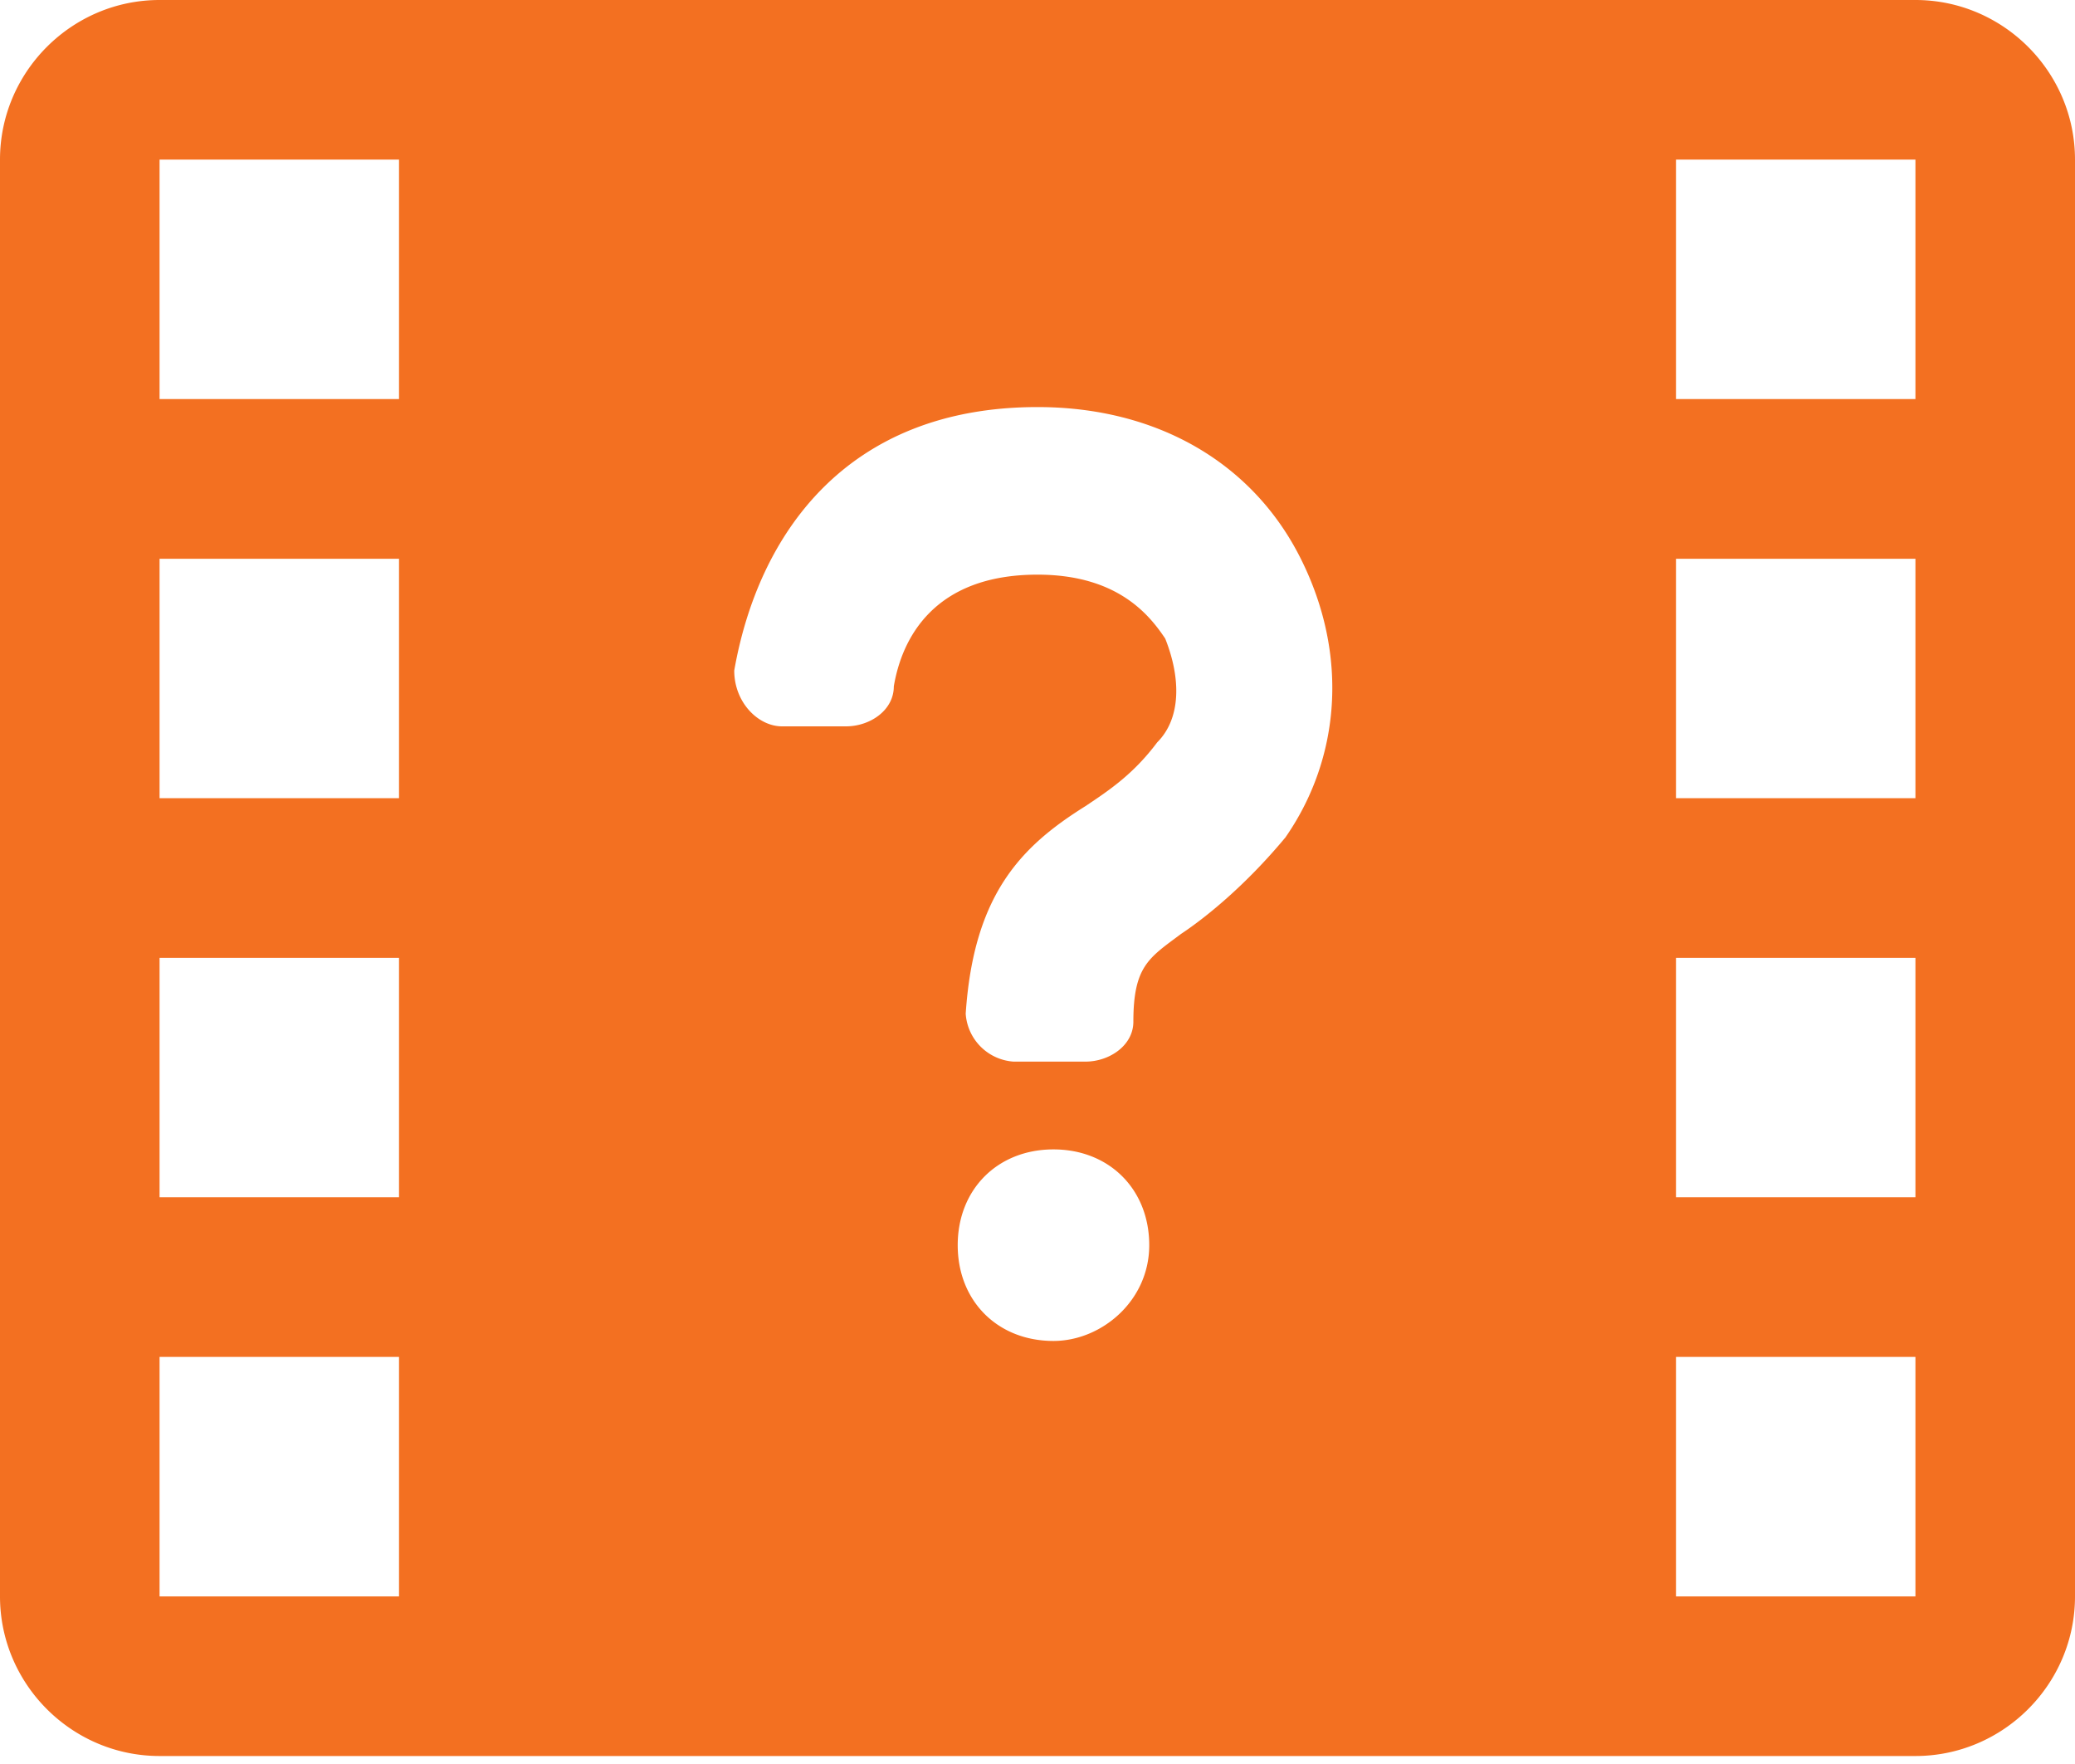 <svg width="20" height="17" viewBox="0 0 20 17" xmlns="http://www.w3.org/2000/svg"><path d="M18.462 0H1.538C.692 0 0 .692 0 1.538v13.847c0 .846.692 1.538 1.538 1.538h16.924c.846 0 1.538-.692 1.538-1.538V1.538C20 .692 19.308 0 18.462 0ZM3.846 15.385H1.538v-2.308h2.308v2.308Zm0-3.847H1.538V9.231h2.308v2.307Zm0-3.846H1.538V5.385h2.308v2.307Zm0-3.846H1.538V1.538h2.308v2.308Zm6.308 9.077c-.539 0-.923-.385-.923-.923s.384-.923.923-.923c.538 0 .923.385.923.923s-.462.923-.923.923Zm2.23-4.846c-.384.461-.769.77-1 .923-.307.23-.46.308-.46.846 0 .23-.232.385-.462.385h-.693a.496.496 0 0 1-.461-.462c.077-1.154.538-1.615 1.154-2 .23-.154.461-.307.692-.615.23-.23.23-.616.077-1-.154-.23-.462-.616-1.231-.616-1 0-1.308.616-1.385 1.077 0 .231-.23.385-.461.385h-.616c-.23 0-.461-.23-.461-.538.23-1.308 1.077-2.539 2.923-2.539 1.154 0 2.077.539 2.538 1.462.462.923.385 1.923-.153 2.692Zm6.078 7.308h-2.308v-2.308h2.308v2.308Zm0-3.847h-2.308V9.231h2.308v2.307Zm0-3.846h-2.308V5.385h2.308v2.307Zm0-3.846h-2.308V1.538h2.308v2.308Z" fill="#F37021"/></svg>
